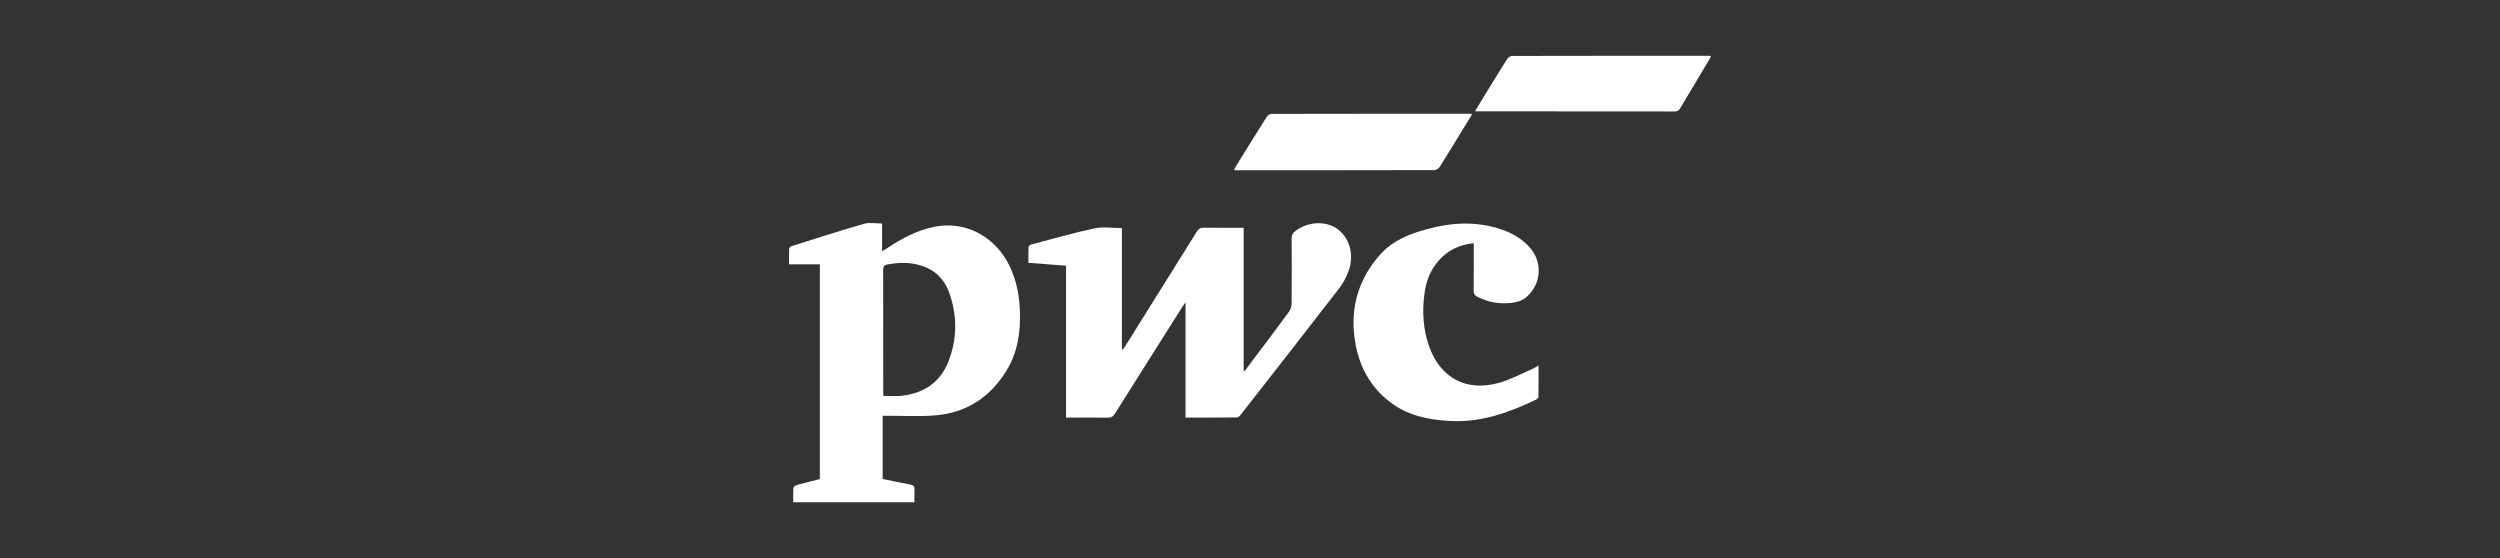 <svg width="224" height="50" viewBox="0 0 224 50" fill="none" xmlns="http://www.w3.org/2000/svg">
<rect x="0" y="0" width="224" height="50" fill="#333333" stroke="none"/>
<g clip-path="url(#clip0_3275_2765)">
<path d="M79.087 37.248V42.915C79.912 43.085 80.742 43.27 81.579 43.419C81.863 43.47 81.953 43.582 81.938 43.856C81.918 44.23 81.933 44.605 81.933 45.002H71.078C71.078 44.561 71.059 44.128 71.093 43.702C71.1 43.611 71.283 43.49 71.404 43.456C72.079 43.268 72.76 43.103 73.458 42.927V23.684H70.698C70.698 23.196 70.687 22.739 70.709 22.285C70.712 22.201 70.839 22.083 70.931 22.052C73.097 21.37 75.26 20.673 77.443 20.047C77.92 19.909 78.472 20.026 79.035 20.026V22.517C79.247 22.385 79.384 22.303 79.516 22.217C80.81 21.363 82.169 20.634 83.704 20.322C86.289 19.796 88.823 20.985 90.191 23.338C90.975 24.685 91.302 26.16 91.375 27.697C91.467 29.626 91.223 31.494 90.198 33.178C88.737 35.579 86.6 36.994 83.771 37.219C82.321 37.335 80.855 37.248 79.396 37.254C79.3 37.254 79.205 37.254 79.087 37.254V37.248ZM79.135 35.47C79.729 35.47 80.279 35.525 80.816 35.46C82.797 35.223 84.256 34.264 84.993 32.355C85.761 30.36 85.773 28.36 85.092 26.341C84.601 24.889 83.602 24.013 82.111 23.684C81.248 23.494 80.385 23.532 79.517 23.695C79.194 23.756 79.129 23.9 79.131 24.198C79.141 27.827 79.138 31.455 79.138 35.084V35.47H79.135Z" fill="white"/>
<path d="M106.223 37.413V27.082C106.077 27.296 105.995 27.408 105.922 27.525C103.911 30.701 101.897 33.877 99.898 37.062C99.726 37.337 99.545 37.428 99.227 37.423C98.144 37.404 97.062 37.416 95.979 37.416C95.843 37.416 95.704 37.416 95.518 37.416V23.805C94.397 23.72 93.3 23.637 92.146 23.549C92.146 23.062 92.134 22.592 92.157 22.123C92.161 22.045 92.303 21.932 92.4 21.906C94.286 21.409 96.164 20.87 98.069 20.462C98.832 20.3 99.662 20.435 100.52 20.435V31.29L100.611 31.314C100.694 31.195 100.781 31.078 100.86 30.954C102.989 27.554 105.119 24.156 107.237 20.751C107.398 20.491 107.571 20.396 107.875 20.401C109.04 20.418 110.205 20.408 111.43 20.408V33.214C111.461 33.222 111.493 33.231 111.524 33.239C111.982 32.63 112.441 32.021 112.899 31.41C113.763 30.259 114.64 29.112 115.484 27.946C115.632 27.739 115.726 27.444 115.728 27.189C115.749 25.248 115.745 23.308 115.731 21.367C115.73 21.068 115.827 20.88 116.059 20.702C117.168 19.855 118.762 19.76 119.804 20.495C120.908 21.273 121.362 22.816 120.841 24.258C120.64 24.814 120.353 25.366 119.992 25.832C117.059 29.631 114.1 33.411 111.143 37.192C111.066 37.291 110.928 37.404 110.818 37.404C109.303 37.418 107.786 37.415 106.224 37.415L106.223 37.413Z" fill="white"/>
<path d="M132.05 21.793C130.786 21.918 129.761 22.402 128.948 23.299C128.158 24.168 127.77 25.221 127.624 26.367C127.42 27.951 127.511 29.514 128.049 31.03C129.055 33.86 131.355 35.109 134.271 34.313C135.313 34.028 136.285 33.494 137.286 33.065C137.462 32.988 137.623 32.875 137.853 32.741C137.853 33.721 137.858 34.648 137.845 35.574C137.845 35.652 137.727 35.757 137.64 35.8C135.229 36.957 132.75 37.859 130.01 37.722C128.133 37.628 126.318 37.296 124.753 36.176C122.702 34.707 121.656 32.623 121.355 30.196C121.009 27.398 121.788 24.889 123.698 22.77C124.801 21.547 126.276 20.963 127.82 20.541C130.058 19.926 132.305 19.796 134.537 20.563C135.52 20.9 136.403 21.411 137.091 22.201C138.239 23.521 138.101 25.437 136.791 26.597C136.405 26.94 135.95 27.077 135.45 27.135C134.358 27.262 133.326 27.089 132.349 26.58C132.123 26.462 132.04 26.312 132.041 26.054C132.055 24.799 132.048 23.542 132.048 22.286C132.048 22.137 132.048 21.988 132.048 21.798L132.05 21.793Z" fill="white"/>
<path d="M131.904 10.23C131.651 10.643 131.414 11.03 131.176 11.418C130.454 12.597 129.74 13.781 129 14.95C128.909 15.095 128.685 15.242 128.523 15.242C122.605 15.258 116.688 15.254 110.77 15.254C110.715 15.254 110.662 15.246 110.566 15.235C110.631 15.107 110.677 14.995 110.741 14.893C111.653 13.42 112.564 11.946 113.491 10.482C113.577 10.346 113.783 10.203 113.934 10.203C119.865 10.19 125.798 10.191 131.73 10.193C131.767 10.193 131.807 10.209 131.906 10.227L131.904 10.23Z" fill="white"/>
<path d="M132.166 9.954C132.318 9.703 132.444 9.493 132.574 9.28C133.392 7.947 134.204 6.61 135.038 5.287C135.123 5.151 135.331 5.012 135.483 5.012C141.371 4.998 147.258 5 153.145 5C153.186 5 153.227 5.01 153.302 5.02C153.251 5.129 153.211 5.229 153.158 5.321C152.294 6.773 151.424 8.222 150.562 9.674C150.449 9.862 150.341 9.985 150.078 9.985C144.162 9.974 138.248 9.976 132.331 9.974C132.304 9.974 132.277 9.968 132.164 9.952L132.166 9.954Z" fill="white"/>
</g>
<defs>
<clipPath id="clip0_3275_2765">
<rect width="82.609" height="40" fill="white" transform="translate(70.695 5)"/>
</clipPath>
</defs>
</svg>
